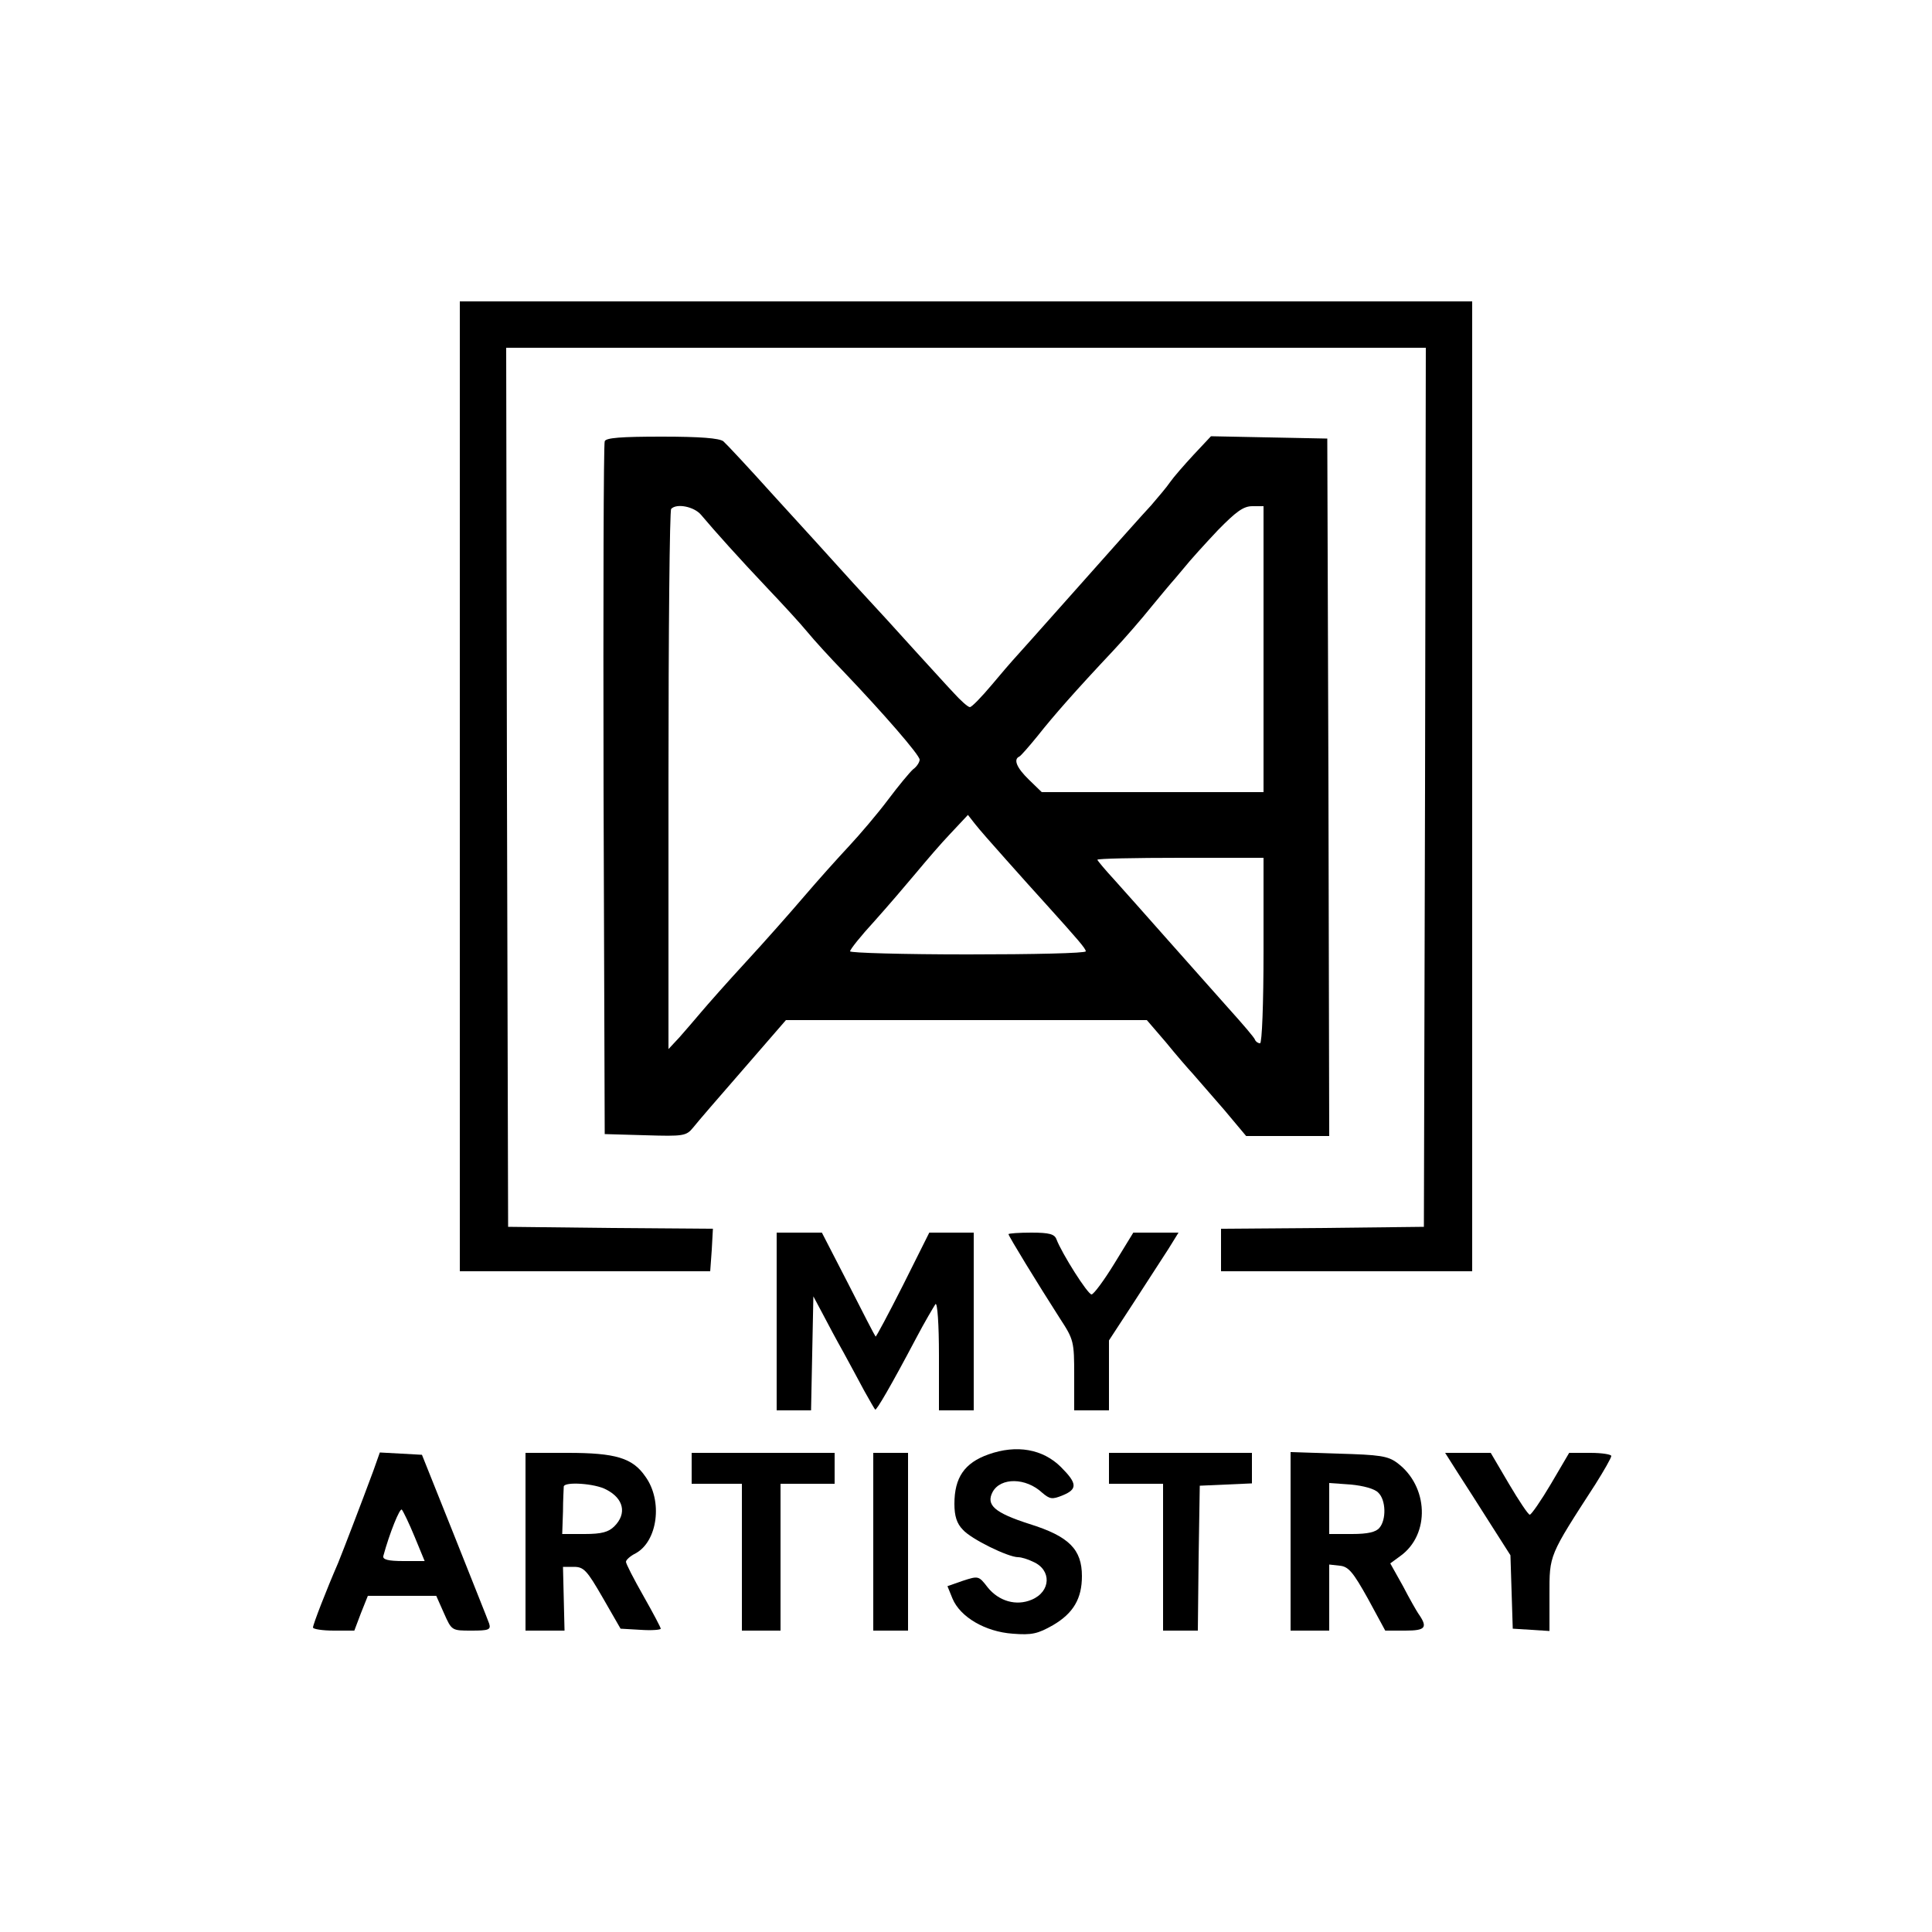 <?xml version="1.0" standalone="no"?>
<!DOCTYPE svg PUBLIC "-//W3C//DTD SVG 20010904//EN"
 "http://www.w3.org/TR/2001/REC-SVG-20010904/DTD/svg10.dtd">
<svg version="1.0" xmlns="http://www.w3.org/2000/svg"
 width="500pt" height="500pt" viewBox="0 0 500 500"
 preserveAspectRatio="xMidYMid meet">

<g transform="translate(0,500) scale(0.1,-0.1)"
fill="#000000" stroke="none">
<path d="M1190 2965 l0 -1255 324 0 324 0 4 55 3 55 -265 2 -265 3 -3 1138 -2
1137 1190 0 1190 0 -2 -1137 -3 -1138 -262 -3 -263 -2 0 -55 0 -55 325 0 325
0 0 1255 0 1255 -1310 0 -1310 0 0 -1255z"/>
<path d="M1565 3858 c-3 -7 -4 -413 -3 -903 l3 -890 105 -3 c99 -3 106 -2 124
20 10 13 68 80 129 150 l111 128 467 0 467 0 49 -57 c26 -32 58 -69 71 -83 12
-14 48 -55 80 -92 l57 -68 108 0 107 0 -2 903 -3 902 -151 3 -150 3 -45 -48
c-25 -27 -52 -58 -61 -71 -8 -12 -31 -39 -49 -60 -19 -20 -106 -118 -194 -217
-88 -99 -162 -182 -165 -185 -3 -3 -27 -31 -53 -62 -27 -32 -52 -58 -57 -58
-5 0 -24 17 -43 38 -19 20 -63 69 -98 107 -35 39 -107 118 -160 175 -52 58
-146 161 -209 230 -62 69 -120 131 -128 138 -11 8 -59 12 -159 12 -106 0 -145
-3 -148 -12z m249 -190 c37 -44 100 -114 170 -188 39 -41 87 -93 105 -115 18
-22 61 -69 95 -104 102 -107 196 -215 196 -227 0 -6 -7 -18 -17 -25 -9 -8 -38
-43 -65 -79 -27 -36 -73 -90 -101 -120 -29 -31 -81 -89 -116 -130 -35 -41
-103 -118 -151 -170 -48 -52 -100 -111 -116 -130 -16 -19 -41 -48 -56 -65
l-28 -30 0 696 c0 383 3 699 7 702 14 15 59 6 77 -15z m1456 -348 l0 -370
-287 0 -287 0 -33 32 c-32 31 -41 53 -25 60 4 2 25 26 47 53 41 52 99 118 195
220 31 33 76 85 100 115 25 30 47 57 50 60 3 3 18 21 34 40 15 19 55 63 88 98
47 48 66 62 89 62 l29 0 0 -370z m-667 -544 c34 -38 81 -91 105 -117 82 -91
102 -114 102 -121 0 -5 -137 -8 -305 -8 -168 0 -305 4 -305 8 0 5 28 40 63 78
34 38 82 94 107 124 25 30 65 77 90 103 l45 48 18 -23 c10 -13 46 -54 80 -92z
m667 -236 c0 -139 -4 -240 -9 -240 -5 0 -11 4 -13 9 -1 5 -33 42 -69 82 -36
41 -108 121 -159 179 -51 58 -112 126 -136 153 -24 26 -44 50 -44 52 0 3 97 5
215 5 l215 0 0 -240z"/>
<path d="M2010 1580 l0 -230 45 0 44 0 3 148 3 147 24 -45 c13 -25 37 -70 54
-100 16 -30 41 -75 54 -100 14 -25 26 -46 28 -48 3 -3 40 60 105 183 23 44 47
84 51 90 5 5 9 -52 9 -133 l0 -142 45 0 45 0 0 230 0 230 -58 0 -57 0 -68
-136 c-38 -75 -70 -135 -71 -133 -2 2 -34 64 -71 137 l-68 132 -58 0 -59 0 0
-230z"/>
<path d="M2610 1806 c0 -5 76 -129 133 -218 36 -55 37 -60 37 -148 l0 -90 45
0 45 0 0 91 0 90 64 98 c35 54 75 116 90 139 l26 42 -58 0 -59 0 -49 -80 c-27
-44 -53 -79 -59 -80 -10 0 -77 106 -91 143 -5 13 -18 17 -65 17 -32 0 -59 -2
-59 -4z"/>
<path d="M2558 1236 c-62 -22 -88 -60 -88 -128 0 -31 6 -51 22 -67 21 -24 117
-71 143 -71 8 0 25 -5 39 -12 48 -21 46 -77 -4 -98 -40 -17 -85 -4 -114 32
-23 30 -24 30 -64 17 l-40 -14 13 -32 c20 -48 85 -86 156 -91 50 -4 65 0 104
22 53 31 75 69 75 127 0 69 -33 103 -136 135 -90 29 -113 49 -95 83 21 38 86
37 128 -2 20 -17 26 -18 53 -7 39 16 38 31 -4 73 -47 47 -115 59 -188 33z"/>
<path d="M966 1193 c-30 -81 -78 -206 -91 -238 -30 -69 -65 -159 -65 -167 0
-4 24 -8 54 -8 l53 0 17 45 18 45 88 0 89 0 20 -45 c20 -45 20 -45 71 -45 44
0 51 2 46 18 -3 9 -44 111 -90 227 l-84 210 -54 3 -55 3 -17 -48z m107 -170
l26 -63 -55 0 c-40 0 -54 4 -52 13 16 59 43 126 48 120 4 -5 19 -36 33 -70z"/>
<path d="M1360 1010 l0 -230 51 0 50 0 -2 83 -2 82 28 0 c26 0 34 -9 75 -80
l46 -80 52 -3 c29 -2 52 0 52 3 0 3 -20 41 -45 85 -25 44 -45 83 -45 88 0 5
11 15 25 22 57 31 71 136 25 199 -33 48 -77 61 -201 61 l-109 0 0 -230z m209
135 c45 -23 54 -62 21 -95 -15 -15 -33 -20 -77 -20 l-58 0 2 58 c0 31 2 60 2
65 2 13 81 8 110 -8z"/>
<path d="M1790 1200 l0 -40 65 0 65 0 0 -190 0 -190 50 0 50 0 0 190 0 190 70
0 70 0 0 40 0 40 -185 0 -185 0 0 -40z"/>
<path d="M2260 1010 l0 -230 45 0 45 0 0 230 0 230 -45 0 -45 0 0 -230z"/>
<path d="M2870 1200 l0 -40 70 0 70 0 0 -190 0 -190 45 0 45 0 2 188 3 187 68
3 67 3 0 39 0 40 -185 0 -185 0 0 -40z"/>
<path d="M3340 1011 l0 -231 50 0 50 0 0 86 0 85 27 -3 c23 -2 35 -17 73 -85
l45 -83 52 0 c53 0 59 8 33 45 -4 6 -22 37 -39 70 l-33 59 26 19 c78 56 73
181 -8 241 -24 18 -45 21 -152 24 l-124 4 0 -231z m227 126 c20 -19 21 -70 3
-91 -9 -11 -30 -16 -71 -16 l-59 0 0 66 0 66 56 -4 c32 -3 62 -11 71 -21z"/>
<path d="M3773 1188 c19 -29 57 -89 85 -133 l51 -80 3 -95 3 -95 48 -3 47 -3
0 94 c0 104 -2 99 119 286 22 35 41 68 41 73 0 4 -24 8 -54 8 l-55 0 -47 -80
c-26 -44 -51 -80 -55 -80 -4 0 -28 36 -54 80 l-47 80 -59 0 -59 0 33 -52z"/>
</g>
</svg>

